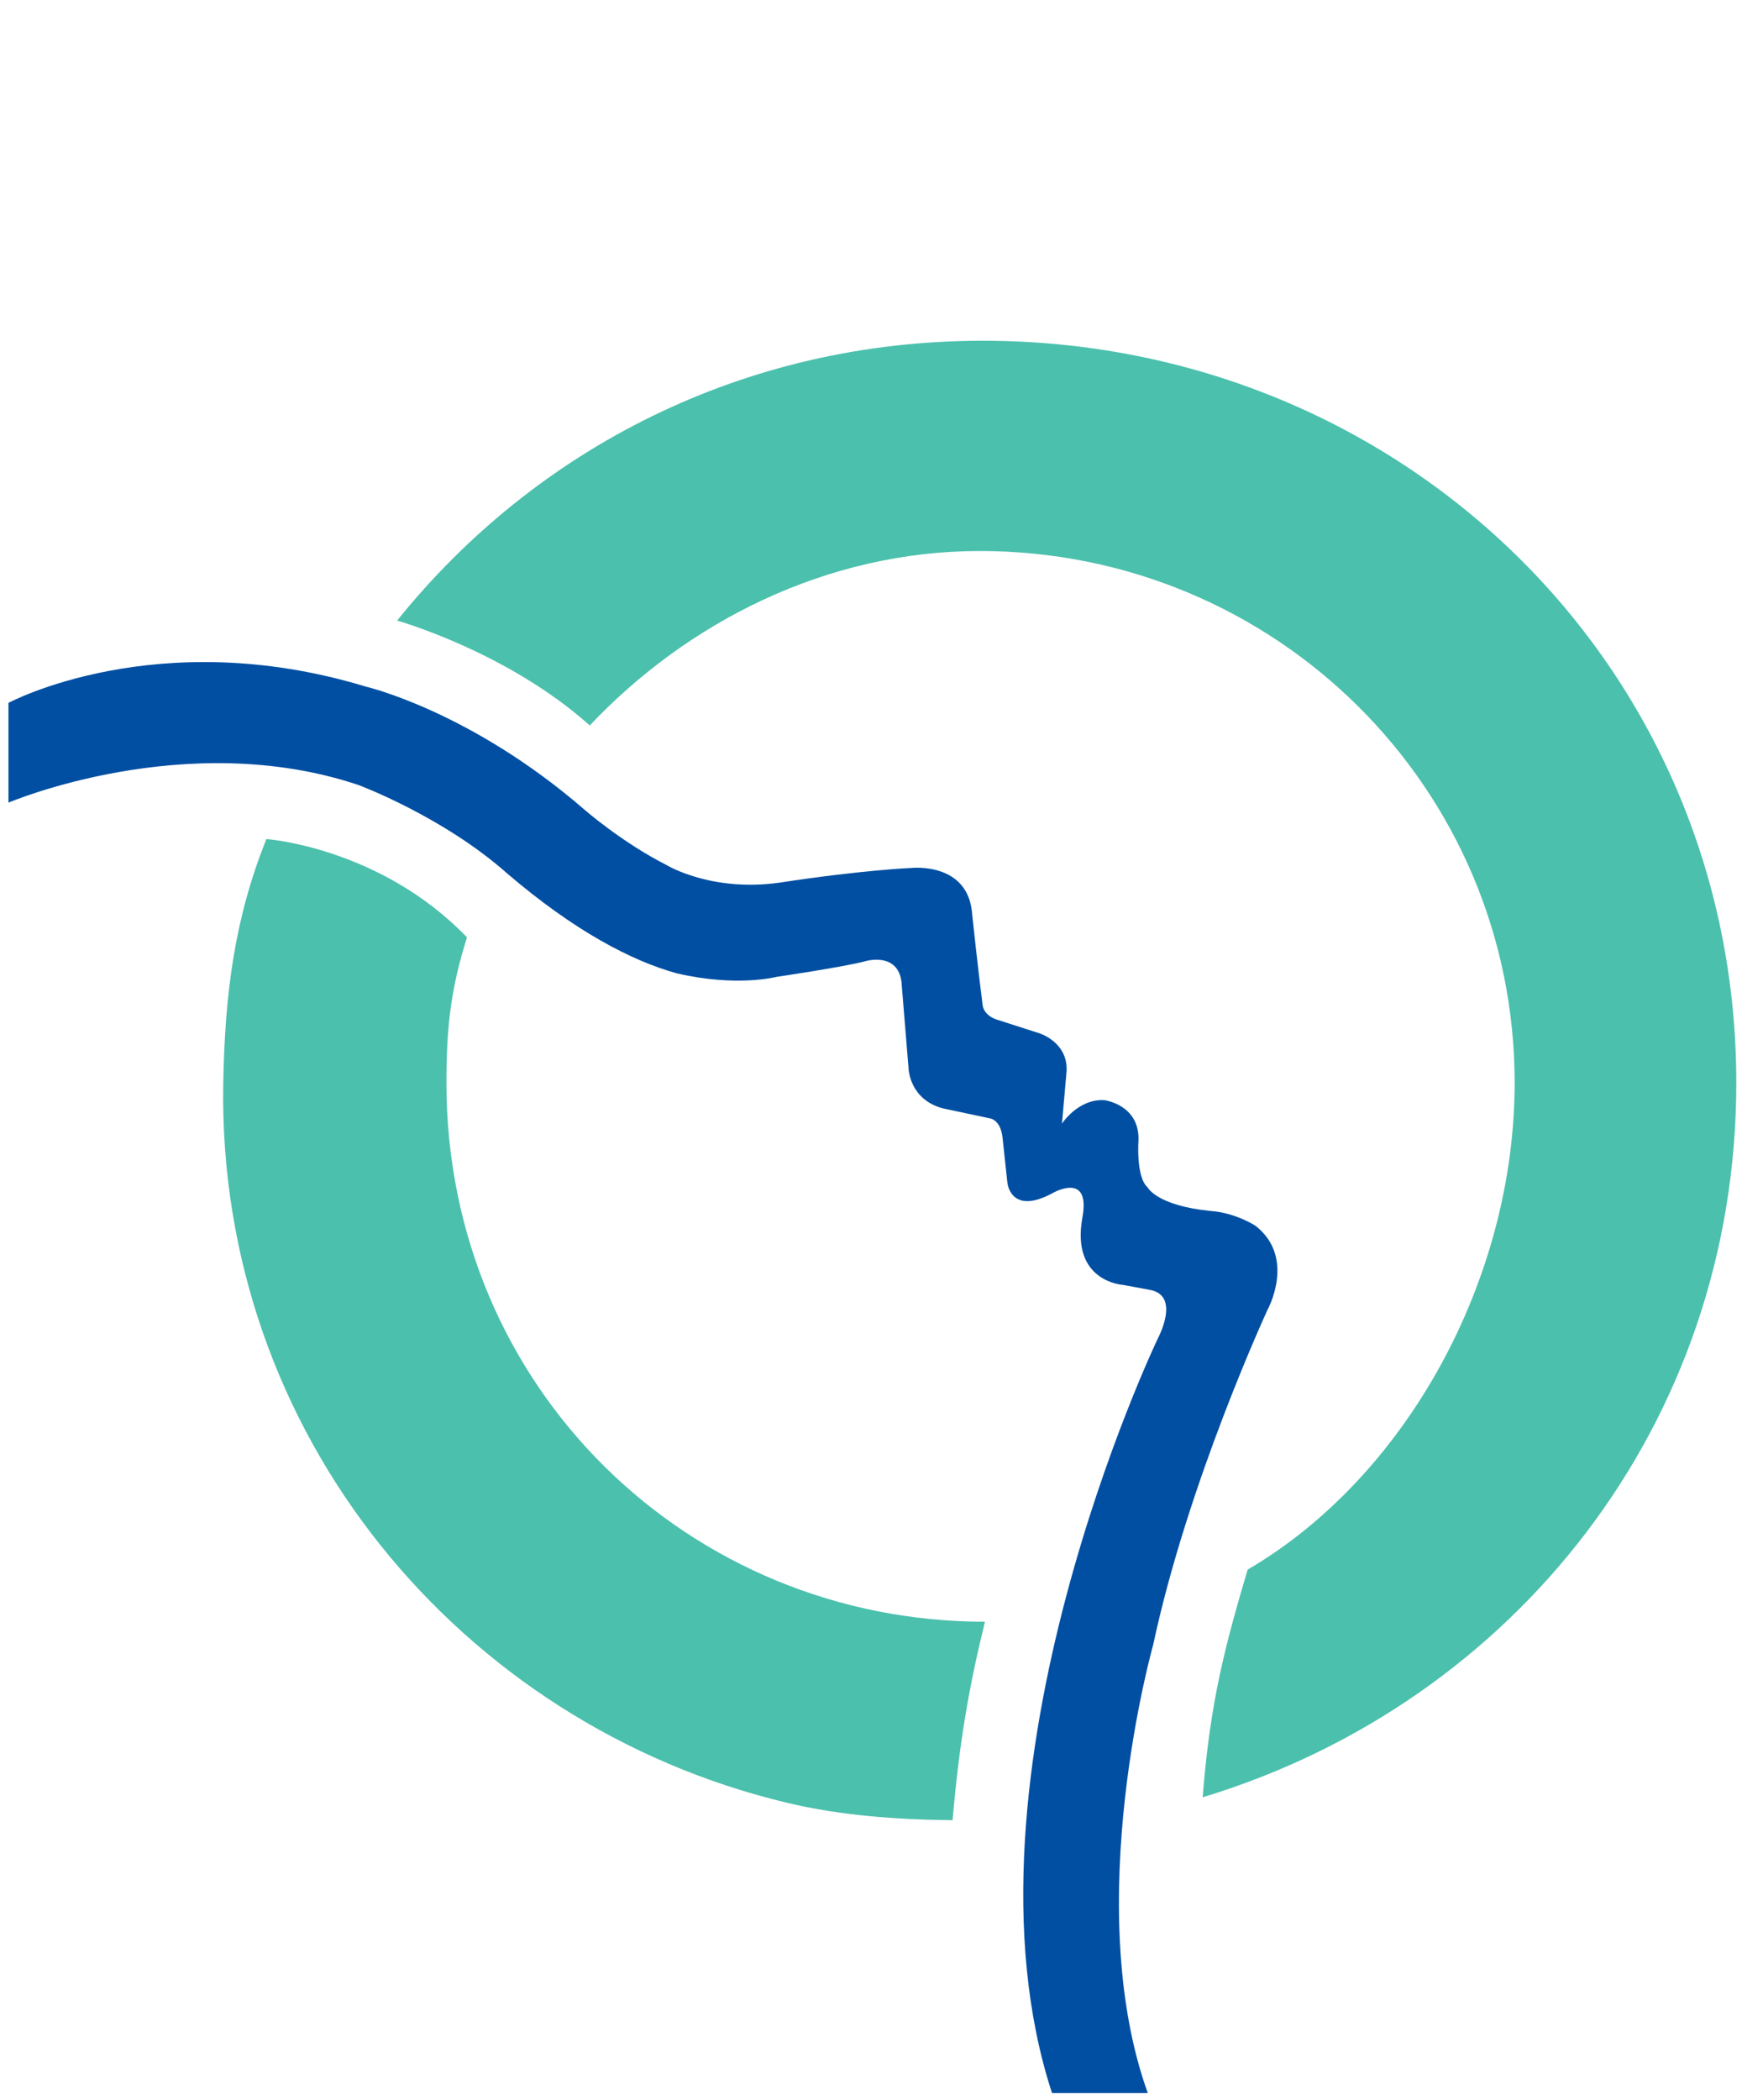 <?xml version="1.0" encoding="UTF-8"?>
<svg xmlns="http://www.w3.org/2000/svg" xmlns:xlink="http://www.w3.org/1999/xlink" width="414pt" height="499pt" viewBox="0 0 414 499" version="1.1">
<g id="surface1">
<path style=" stroke:none;fill-rule:nonzero;fill:rgb(29.412%,75.294%,67.843%);fill-opacity:1;" d="M 140.082 172.453 C 163.27 147.855 196.383 130.918 232.863 130.918 C 303.055 130.918 359.965 187.109 359.965 257.27 C 359.965 304.043 334.191 350.906 296.512 372.941 C 291.211 390.824 287.574 404.344 285.824 427.027 C 359.672 404.68 412.645 338.367 412.645 257.27 C 412.645 158.031 332.836 80.961 233.535 80.961 C 176.859 80.961 127.336 106.5 94.379 147.445 C 94.379 147.445 120.52 154.805 140.117 172.328 "/>
<path style=" stroke:none;fill-rule:nonzero;fill:rgb(29.412%,75.294%,67.843%);fill-opacity:1;" d="M 110.988 222.715 C 107.16 234.836 106.098 243.887 106.098 257.27 C 106.098 329.934 163.887 385.316 234.082 385.316 C 230.148 401.367 228.004 414.055 226.383 432.477 C 212.844 432.316 199.645 431.359 186.969 428.32 C 109.535 409.797 51.555 340.656 53.059 257.27 C 53.449 236.246 55.711 218.227 63.316 199.355 C 63.316 199.355 90.371 201.301 110.988 222.715 "/>
<path style=" stroke:none;fill-rule:nonzero;fill:rgb(0%,30.98%,63.922%);fill-opacity:1;" d="M 231.055 217.332 C 231.055 217.332 232.43 230.348 233.523 238.758 C 233.523 238.758 233.629 241.332 237.238 242.363 L 247.086 245.527 C 247.086 245.527 254.312 247.789 253.418 255.23 L 252.387 266.965 C 252.387 266.965 256.203 261.055 262.41 261.391 C 262.41 261.391 270.742 262.391 270.574 270.801 C 270.574 270.801 269.898 279.598 272.719 282.09 C 272.719 282.09 274.863 286.484 287.848 287.738 C 293.715 288.18 298.355 291.227 298.355 291.227 C 308.062 298.785 301.289 311.094 301.289 311.094 C 301.289 311.094 282.355 351.949 274.055 390.832 C 274.055 390.832 256.637 452.395 272.781 497.305 L 250.02 497.305 C 225.406 421.93 275.141 318.074 275.141 318.074 C 275.141 318.074 280.734 307.816 273.277 306.469 C 270.582 305.965 270.109 305.891 266.84 305.281 C 266.84 305.281 254.457 304.555 257.246 289.262 C 259.277 278.066 250.02 283.551 250.02 283.551 C 240.09 288.859 239.406 280.965 239.406 280.965 C 238.965 276.898 238.27 270.359 238.27 270.359 C 237.828 266.07 235.344 265.734 235.344 265.734 L 224.32 263.398 C 216.117 261.391 215.926 253.875 215.926 253.875 L 214.34 234.48 C 214.117 225.805 205.641 228.383 205.641 228.383 C 200.676 229.727 184.539 232.102 184.539 232.102 C 184.539 232.102 175.145 234.586 160.848 231.262 C 150.109 228.309 136.477 221.16 120.625 207.609 C 105.277 193.965 85.184 186.512 85.184 186.512 C 44.086 172.75 2.012 190.703 2.012 190.703 L 2.012 167 C 2.012 167 37.301 148.035 86.984 163.152 C 86.984 163.152 111.828 168.91 138.918 192.387 C 138.918 192.387 147.793 200.156 158.48 205.57 C 158.48 205.57 168.98 211.98 185.199 209.723 C 204.957 206.695 216.621 206.223 216.621 206.223 C 216.621 206.223 230.242 204.707 231.055 217.332 "/>
</g>
</svg>
